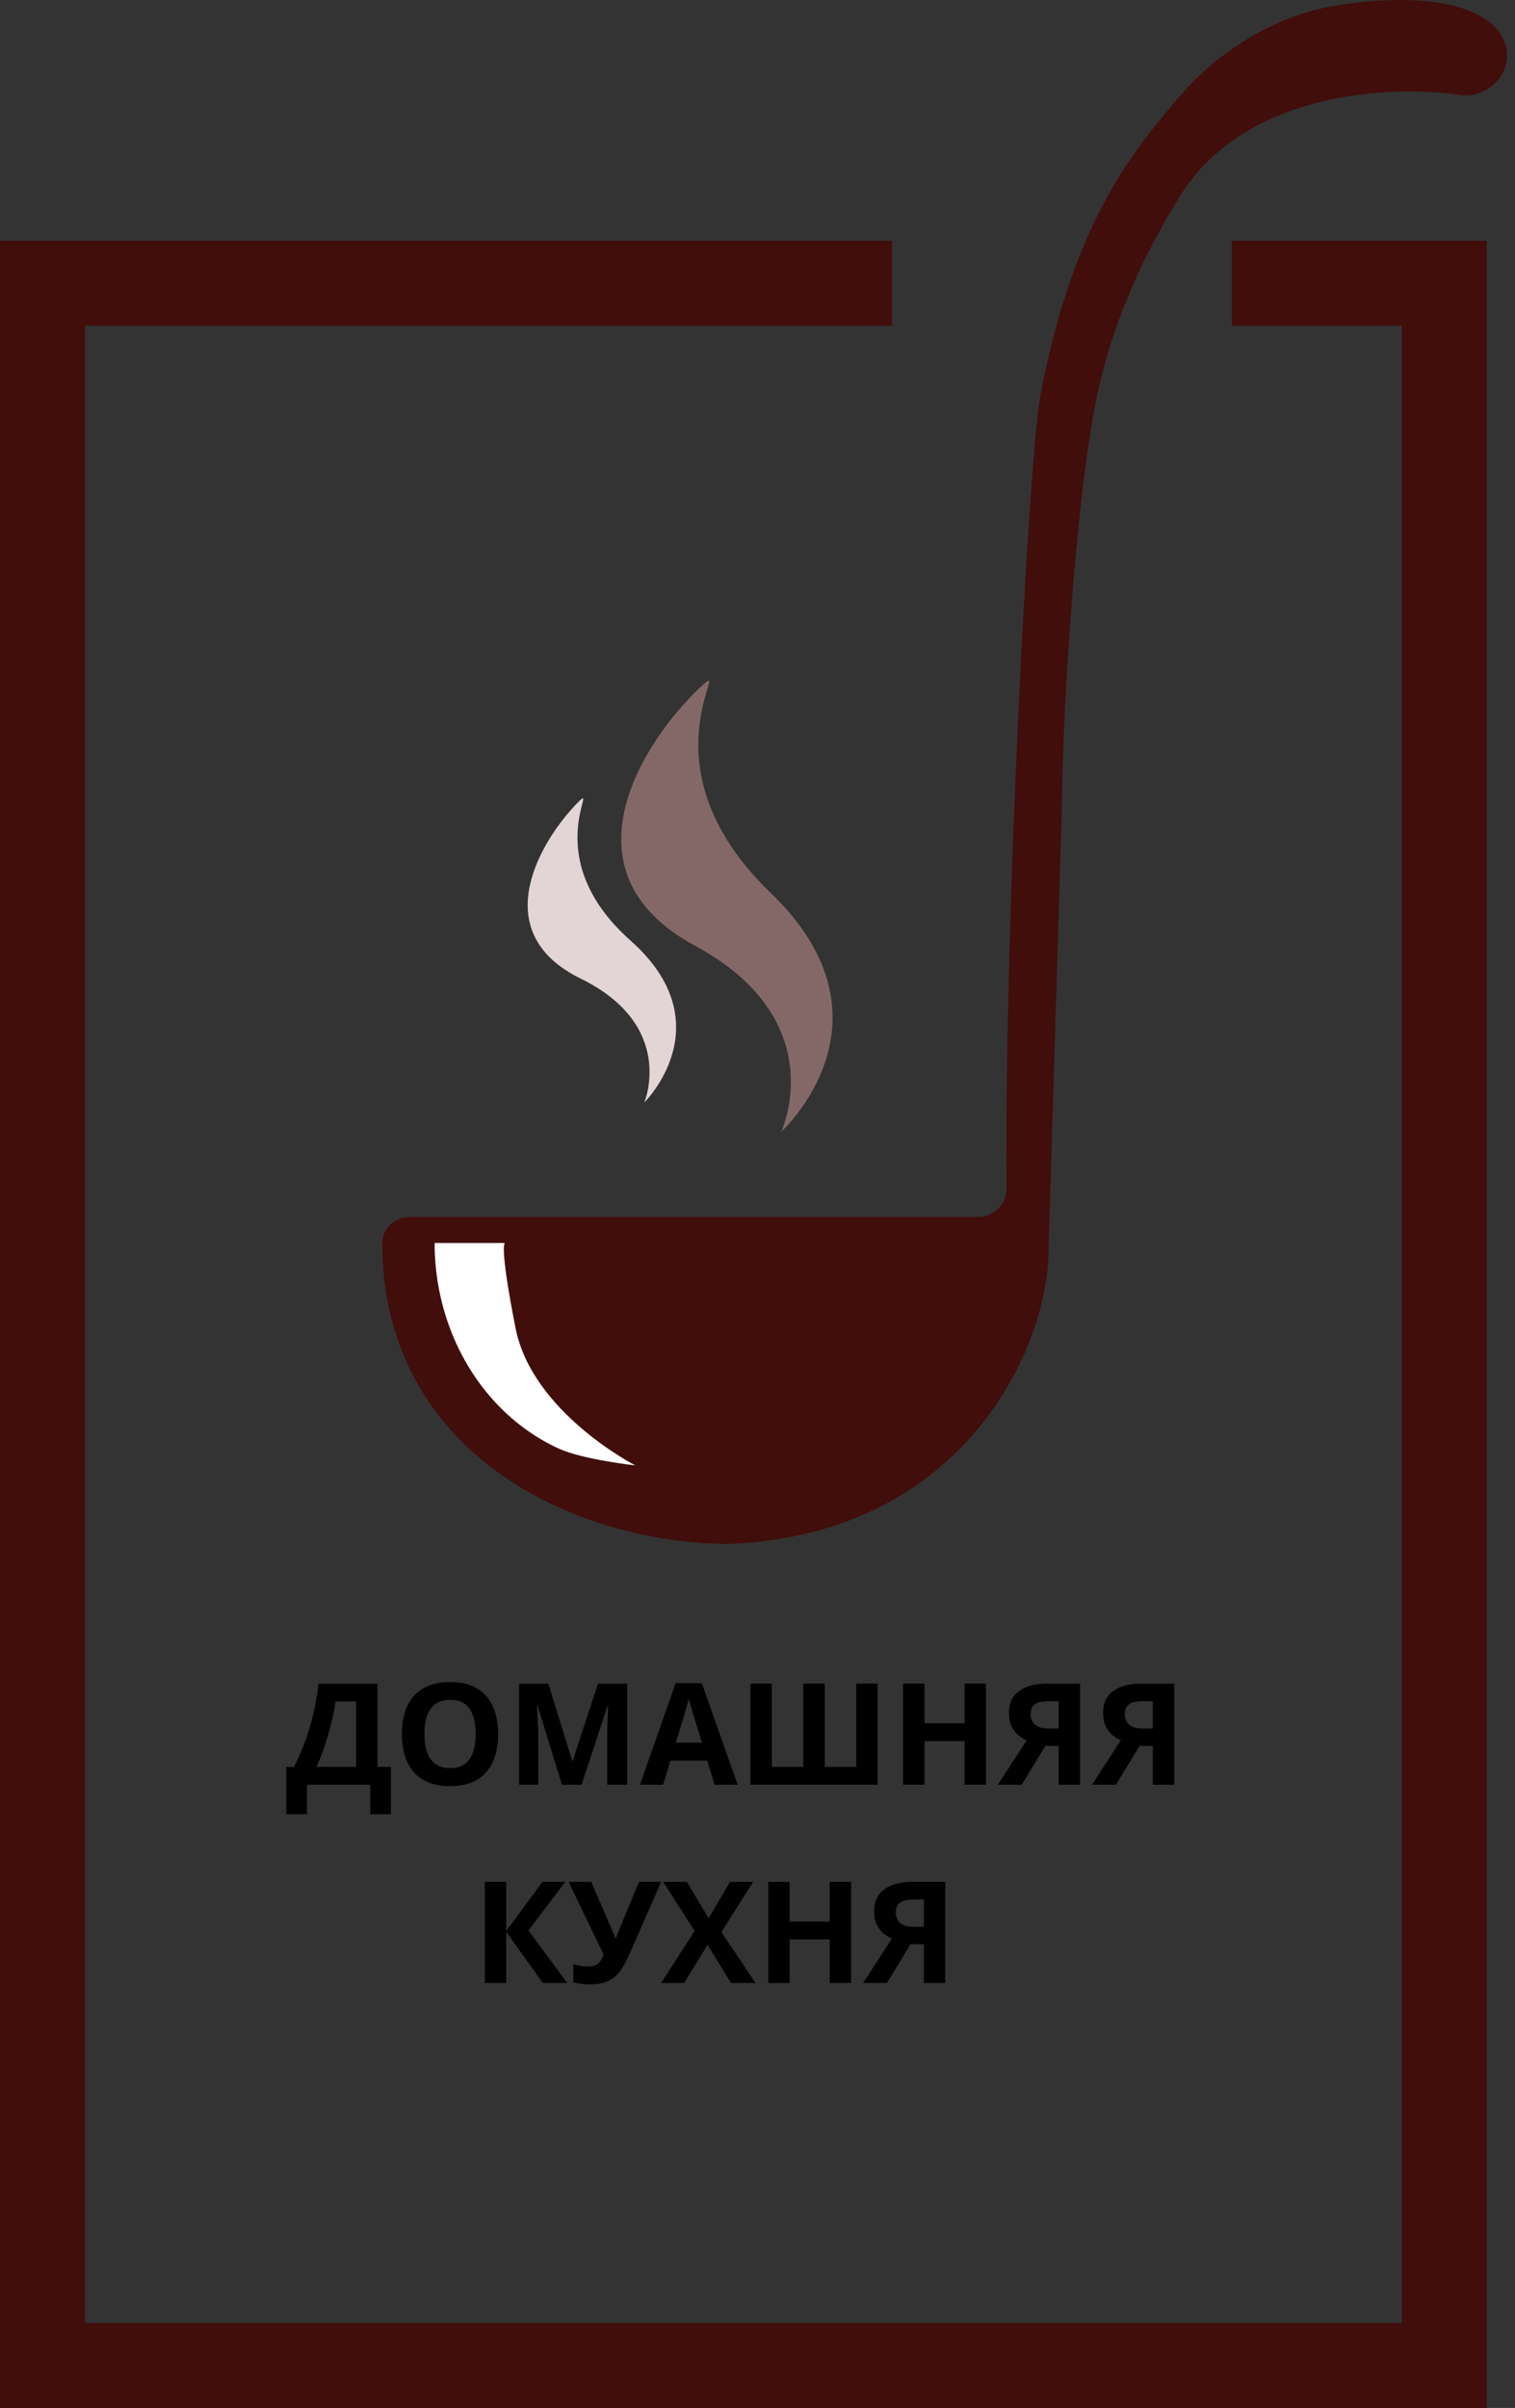 <svg width="107" height="170" viewBox="0 0 107 170" fill="none" xmlns="http://www.w3.org/2000/svg">
<rect x="0" y="0" width="107" height="170" fill="#333333" stroke="none"/>
<path d="M63 20H3V167H102V20H87" stroke="#410E0B" stroke-width="6"/>
<path d="M69.08 85.913H28.928C27.88 85.913 26.999 86.728 27 87.777C27.012 102.65 40.668 109 51.539 109C68.122 108.321 74.053 95.077 74.053 88.269L75 57C75 51.609 75.848 35.812 77.479 27.959C78.729 21.944 81.395 16.965 83.352 13.823C87.999 6.368 98.453 5.979 103.26 6.73C103.368 6.747 103.475 6.757 103.585 6.752C106.61 6.599 108.169 2.278 103.419 0.631C99.935 -0.577 94.707 0.254 93.141 0.631C89.168 1.587 85.508 4.192 83.352 6.756C80.358 10.317 75.958 15.117 73.506 27.751C72.663 32.091 70.922 65.312 71.09 83.882C71.1 85.001 70.199 85.913 69.08 85.913Z" fill="#410E0B"/>
<path d="M54.428 63.034C63.812 72.06 55.174 79.903 55.174 79.903C55.174 79.903 58.869 72.051 49.08 66.766C39.292 61.482 45.591 52.123 49.541 48.441C51.948 46.197 45.043 54.008 54.428 63.034Z" fill="#846867"/>
<path d="M44.539 66.41C51.153 72.283 45.502 77.84 45.502 77.84C45.502 77.84 47.797 72.41 41.011 69.088C34.224 65.766 38.247 59.244 40.828 56.638C42.402 55.05 37.926 60.538 44.539 66.41Z" fill="#E3D5D5"/>
<path d="M36.412 93.764C37.588 99.731 44.874 103.458 44.874 103.458C44.874 103.458 41.168 103.051 39.448 102.262C37.728 101.473 36.165 100.316 34.848 98.858C33.531 97.4 32.487 95.669 31.774 93.764C31.062 91.858 30.695 89.816 30.695 87.754H35.658C35.658 87.754 35.236 87.796 36.412 93.764Z" fill="white"/>
<path d="M26.659 118.86V124.74H27.609V128.08H26.149V126H21.679V128.08H20.219V124.74H20.769C20.956 124.367 21.136 123.973 21.309 123.56C21.482 123.147 21.642 122.703 21.789 122.23C21.942 121.757 22.079 121.243 22.199 120.69C22.319 120.13 22.419 119.52 22.499 118.86H26.659ZM23.699 120.12C23.652 120.467 23.586 120.837 23.499 121.23C23.412 121.617 23.309 122.013 23.189 122.42C23.076 122.827 22.949 123.227 22.809 123.62C22.669 124.013 22.519 124.387 22.359 124.74H25.149V120.12H23.699Z" fill="black"/>
<path d="M35.186 122.42C35.186 122.973 35.116 123.477 34.976 123.93C34.842 124.377 34.636 124.763 34.356 125.09C34.082 125.417 33.729 125.667 33.296 125.84C32.869 126.013 32.366 126.1 31.786 126.1C31.206 126.1 30.699 126.013 30.266 125.84C29.839 125.66 29.486 125.41 29.206 125.09C28.932 124.763 28.726 124.373 28.586 123.92C28.452 123.467 28.386 122.963 28.386 122.41C28.386 121.67 28.506 121.027 28.746 120.48C28.992 119.933 29.366 119.51 29.866 119.21C30.372 118.903 31.016 118.75 31.796 118.75C32.569 118.75 33.206 118.903 33.706 119.21C34.206 119.51 34.576 119.937 34.816 120.49C35.062 121.037 35.186 121.68 35.186 122.42ZM29.976 122.42C29.976 122.92 30.039 123.35 30.166 123.71C30.292 124.07 30.489 124.347 30.756 124.54C31.022 124.733 31.366 124.83 31.786 124.83C32.219 124.83 32.566 124.733 32.826 124.54C33.092 124.347 33.286 124.07 33.406 123.71C33.532 123.35 33.596 122.92 33.596 122.42C33.596 121.667 33.456 121.077 33.176 120.65C32.896 120.223 32.436 120.01 31.796 120.01C31.369 120.01 31.022 120.107 30.756 120.3C30.489 120.493 30.292 120.77 30.166 121.13C30.039 121.49 29.976 121.92 29.976 122.42Z" fill="black"/>
<path d="M39.685 126L37.965 120.4H37.925C37.931 120.533 37.941 120.733 37.955 121C37.968 121.267 37.981 121.553 37.995 121.86C38.008 122.16 38.015 122.433 38.015 122.68V126H36.665V118.86H38.725L40.415 124.32H40.445L42.235 118.86H44.295V126H42.885V122.62C42.885 122.393 42.888 122.133 42.895 121.84C42.908 121.547 42.918 121.27 42.925 121.01C42.938 120.743 42.948 120.543 42.955 120.41H42.915L41.075 126H39.685Z" fill="black"/>
<path d="M50.468 126L49.948 124.3H47.348L46.828 126H45.198L47.718 118.83H49.568L52.098 126H50.468ZM49.068 121.37C49.035 121.257 48.992 121.113 48.938 120.94C48.885 120.767 48.832 120.59 48.778 120.41C48.725 120.23 48.682 120.073 48.648 119.94C48.615 120.073 48.568 120.24 48.508 120.44C48.455 120.633 48.402 120.82 48.348 121C48.302 121.173 48.265 121.297 48.238 121.37L47.728 123.03H49.588L49.068 121.37Z" fill="black"/>
<path d="M61.983 126H53.003V118.86H54.513V124.74H56.733V118.86H58.253V124.74H60.473V118.86H61.983V126Z" fill="black"/>
<path d="M69.634 126H68.124V122.92H65.294V126H63.784V118.86H65.294V121.66H68.124V118.86H69.634V126Z" fill="black"/>
<path d="M73.83 123.26L72.16 126H70.48L72.51 122.86C72.317 122.78 72.124 122.663 71.93 122.51C71.737 122.35 71.577 122.14 71.45 121.88C71.324 121.613 71.26 121.287 71.26 120.9C71.26 120.24 71.497 119.737 71.97 119.39C72.444 119.037 73.107 118.86 73.96 118.86H76.28V126H74.77V123.26H73.83ZM74.02 120.1C73.76 120.1 73.537 120.13 73.35 120.19C73.17 120.25 73.03 120.347 72.93 120.48C72.837 120.613 72.79 120.79 72.79 121.01C72.79 121.323 72.894 121.573 73.1 121.76C73.314 121.94 73.634 122.03 74.06 122.03H74.77V120.1H74.02Z" fill="black"/>
<path d="M80.481 123.26L78.811 126H77.131L79.161 122.86C78.967 122.78 78.774 122.663 78.581 122.51C78.387 122.35 78.227 122.14 78.101 121.88C77.974 121.613 77.911 121.287 77.911 120.9C77.911 120.24 78.147 119.737 78.621 119.39C79.094 119.037 79.757 118.86 80.611 118.86H82.931V126H81.421V123.26H80.481ZM80.671 120.1C80.411 120.1 80.187 120.13 80.001 120.19C79.821 120.25 79.681 120.347 79.581 120.48C79.487 120.613 79.441 120.79 79.441 121.01C79.441 121.323 79.544 121.573 79.751 121.76C79.964 121.94 80.284 122.03 80.711 122.03H81.421V120.1H80.671Z" fill="black"/>
<path d="M40.062 140H38.342L35.752 136.38V140H34.242V132.86H35.752V136.32L38.312 132.86H39.922L37.322 136.29L40.062 140Z" fill="black"/>
<path d="M44.48 137.91C44.28 138.363 44.067 138.757 43.84 139.09C43.62 139.417 43.337 139.667 42.99 139.84C42.644 140.013 42.19 140.1 41.63 140.1C41.457 140.1 41.267 140.087 41.06 140.06C40.854 140.033 40.664 139.997 40.49 139.95V138.65C40.65 138.717 40.827 138.763 41.02 138.79C41.214 138.817 41.394 138.83 41.56 138.83C41.78 138.83 41.957 138.793 42.09 138.72C42.23 138.647 42.34 138.547 42.42 138.42C42.507 138.287 42.577 138.143 42.63 137.99L40.16 132.86H41.76L43.09 135.95C43.124 136.017 43.164 136.103 43.21 136.21C43.257 136.317 43.304 136.427 43.35 136.54C43.397 136.653 43.434 136.753 43.46 136.84H43.51C43.537 136.76 43.57 136.663 43.61 136.55C43.657 136.43 43.704 136.31 43.75 136.19C43.804 136.063 43.85 135.953 43.89 135.86L45.13 132.86H46.69L44.48 137.91Z" fill="black"/>
<path d="M53.361 140H51.631L49.971 137.3L48.311 140H46.691L49.061 136.32L46.841 132.86H48.511L50.051 135.43L51.561 132.86H53.191L50.951 136.4L53.361 140Z" fill="black"/>
<path d="M60.111 140H58.601V136.92H55.771V140H54.261V132.86H55.771V135.66H58.601V132.86H60.111V140Z" fill="black"/>
<path d="M64.308 137.26L62.638 140H60.958L62.988 136.86C62.794 136.78 62.601 136.663 62.408 136.51C62.214 136.35 62.054 136.14 61.928 135.88C61.801 135.613 61.738 135.287 61.738 134.9C61.738 134.24 61.974 133.737 62.448 133.39C62.921 133.037 63.584 132.86 64.438 132.86H66.758V140H65.248V137.26H64.308ZM64.498 134.1C64.238 134.1 64.014 134.13 63.828 134.19C63.648 134.25 63.508 134.347 63.408 134.48C63.314 134.613 63.268 134.79 63.268 135.01C63.268 135.323 63.371 135.573 63.578 135.76C63.791 135.94 64.111 136.03 64.538 136.03H65.248V134.1H64.498Z" fill="black"/>
</svg>
